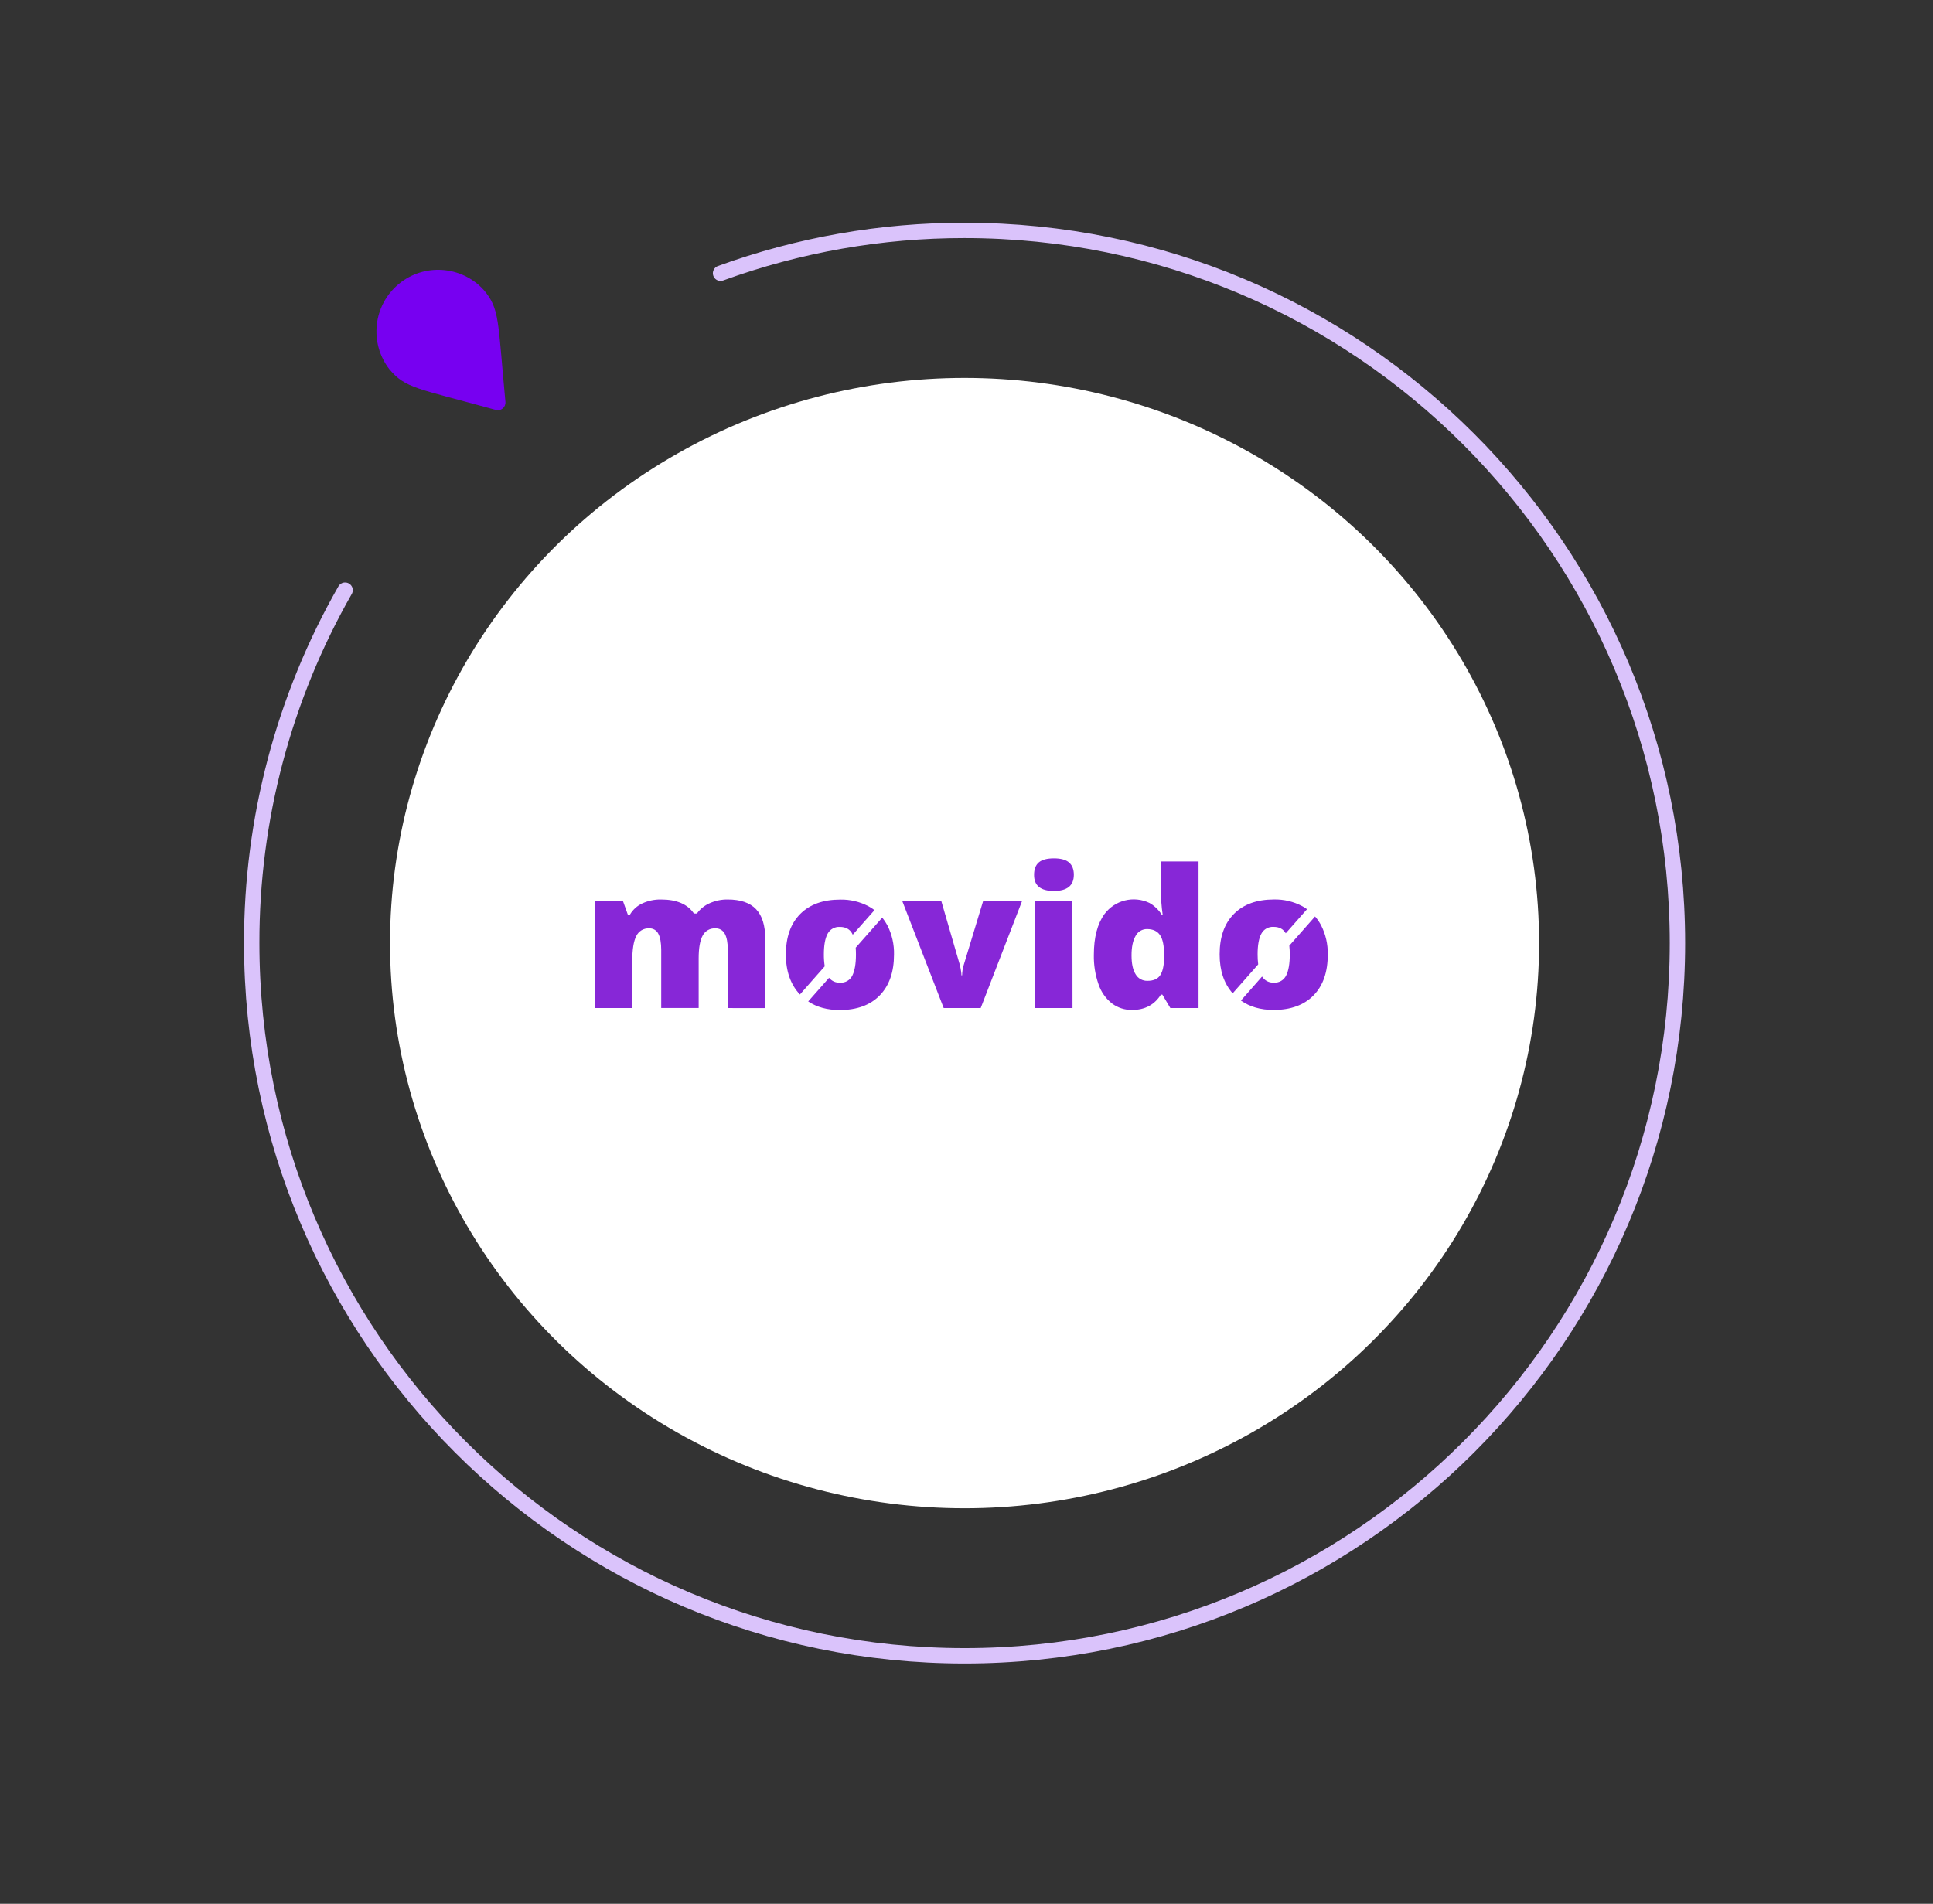 <svg id="e8sPVau2cxQ1" xmlns="http://www.w3.org/2000/svg" xmlns:xlink="http://www.w3.org/1999/xlink" viewBox="0 0 1006 991" shape-rendering="geometricPrecision" text-rendering="geometricPrecision"><rect x="0" y="0" width="1006" height="991" fill="#333333" stroke="none"/><style><![CDATA[#e8sPVau2cxQ6_tr {animation: e8sPVau2cxQ6_tr__tr 9100ms linear infinite normal forwards}@keyframes e8sPVau2cxQ6_tr__tr { 0% {transform: translate(503px,501.715px) rotate(0deg)} 100% {transform: translate(503px,501.715px) rotate(723.6deg)}} #e8sPVau2cxQ18 {animation: e8sPVau2cxQ18_c_o 9100ms linear infinite normal forwards}@keyframes e8sPVau2cxQ18_c_o { 0% {opacity: 0} 45.055% {opacity: 0} 46.154% {opacity: 1} 94.505% {opacity: 1} 95.604% {opacity: 0} 100% {opacity: 0}} #e8sPVau2cxQ23 {animation: e8sPVau2cxQ23_c_o 9100ms linear infinite normal forwards}@keyframes e8sPVau2cxQ23_c_o { 0% {opacity: 0} 37.363% {opacity: 0} 38.462% {opacity: 1} 86.813% {opacity: 1} 87.912% {opacity: 0} 100% {opacity: 0}} #e8sPVau2cxQ26 {animation: e8sPVau2cxQ26_c_o 9100ms linear infinite normal forwards}@keyframes e8sPVau2cxQ26_c_o { 0% {opacity: 0} 29.67% {opacity: 0} 30.769% {opacity: 1} 75.824% {opacity: 1} 76.923% {opacity: 0} 100% {opacity: 0}} #e8sPVau2cxQ30 {animation: e8sPVau2cxQ30_c_o 9100ms linear infinite normal forwards}@keyframes e8sPVau2cxQ30_c_o { 0% {opacity: 0} 21.978% {opacity: 0} 23.077% {opacity: 1} 68.132% {opacity: 1} 69.231% {opacity: 0} 100% {opacity: 0}} #e8sPVau2cxQ34 {animation: e8sPVau2cxQ34_c_o 9100ms linear infinite normal forwards}@keyframes e8sPVau2cxQ34_c_o { 0% {opacity: 0} 14.286% {opacity: 0} 15.385% {opacity: 1} 60.44% {opacity: 1} 61.538% {opacity: 0} 100% {opacity: 0}} #e8sPVau2cxQ39 {animation: e8sPVau2cxQ39_c_o 9100ms linear infinite normal forwards}@keyframes e8sPVau2cxQ39_c_o { 0% {opacity: 0} 6.593% {opacity: 0} 7.692% {opacity: 1} 52.747% {opacity: 1} 53.846% {opacity: 0} 100% {opacity: 0}}]]></style><g id="e8sPVau2cxQ2"><g id="e8sPVau2cxQ3"><ellipse id="e8sPVau2cxQ4" rx="299.01" ry="294.2" transform="matrix(1 0 0 1 501.99 490.92)" fill="rgb(255,255,255)" stroke="none" stroke-width="1" stroke-miterlimit="1"/><path id="e8sPVau2cxQ5" d="M375,142.23C415.703,127.425,458.688,119.874,502,119.92C706.9,119.92,873,286.03,873,490.92C873,695.81,706.9,861.92,502,861.92C297.1,861.92,131,695.82,131,490.92C130.899,426.489,147.653,363.153,179.6,307.2" fill="none" stroke="rgb(218,195,251)" stroke-width="8" stroke-linecap="round" stroke-linejoin="round" stroke-miterlimit="1"/><g id="e8sPVau2cxQ6_tr" transform="translate(503,501.715) rotate(0)"><path id="e8sPVau2cxQ6" d="M258,213.37C216.76,202.01,211,202.14,202.66,192.22C192.077,178.587,194.168,159.027,207.392,147.939C220.616,136.85,240.241,138.203,251.82,151C260.14,160.91,259.01,166.58,263.04,209.17C263.168,210.484,262.64,211.776,261.628,212.624C260.616,213.472,259.251,213.766,257.98,213.41Z" transform="translate(-503,-501.715)" fill="rgb(119,0,241)" stroke="none" stroke-width="1" stroke-miterlimit="1"/></g><g id="e8sPVau2cxQ7"><path id="e8sPVau2cxQ8" d="M378.78,524.74L378.78,494.53Q378.78,488.89,377.21,486.07C376.259,484.242,374.327,483.139,372.27,483.25C369.535,483.107,366.968,484.572,365.7,487Q363.62,490.77,363.61,498.82L363.61,524.71L344.12,524.71L344.12,494.53Q344.12,488.89,342.62,486.07C341.726,484.246,339.828,483.135,337.8,483.25C334.976,483.116,332.349,484.694,331.14,487.25Q329.06,491.25,329.05,500.4L329.05,524.72L309.61,524.72L309.61,469.19L324.27,469.19L326.73,476.04L327.88,476.04C329.395,473.48,331.661,471.448,334.37,470.22C337.404,468.841,340.708,468.157,344.04,468.22Q356.22,468.22,361.15,475.53L362.69,475.53C364.373,473.169,366.669,471.312,369.33,470.16C372.275,468.84,375.473,468.178,378.7,468.22Q388.7,468.22,393.48,473.27Q398.26,478.32,398.25,488.62L398.25,524.76Z" fill="rgb(135,39,215)" stroke="none" stroke-width="1" stroke-miterlimit="1"/><path id="e8sPVau2cxQ9" d="M491.13,524.74L469.64,469.19L489.93,469.19L499.47,502.05C499.47,502.21,499.56,502.49,499.66,502.88C499.76,503.27,499.86,503.74,499.96,504.28C500.06,504.82,500.15,505.39,500.23,505.99C500.314,506.553,500.357,507.121,500.36,507.69L500.71,507.69C500.739,505.806,501.042,503.937,501.61,502.14L511.61,469.19L531.85,469.19L510.39,524.74Z" fill="rgb(135,39,215)" stroke="none" stroke-width="1" stroke-miterlimit="1"/><path id="e8sPVau2cxQ10" d="M538.17,455.35Q538.17,451.03,540.61,448.93Q543.05,446.83,548.47,446.81C552.08,446.81,554.72,447.53,556.37,448.97C558.02,450.41,558.86,452.53,558.86,455.34Q558.86,463.79,548.47,463.78Q538.08,463.77,538.17,455.35ZM558.17,524.74L538.67,524.74L538.67,469.2L558.12,469.2Z" fill="rgb(135,39,215)" stroke="none" stroke-width="1" stroke-miterlimit="1"/><path id="e8sPVau2cxQ11" d="M589.2,525.72C585.422,525.792,581.727,524.602,578.7,522.34C575.443,519.759,573.01,516.284,571.7,512.34C569.985,507.412,569.165,502.217,569.28,497Q569.28,483.45,574.8,475.81C580.223,468.536,590.032,466.11,598.22,470.02C600.871,471.538,603.102,473.693,604.71,476.29L605.11,476.29C604.484,471.985,604.17,467.64,604.17,463.29L604.17,448.44L623.76,448.44L623.76,524.74L609.09,524.74L604.92,517.74L604.17,517.74Q599.13,525.72,589.2,525.72ZM597.2,510.57Q601.87,510.57,603.79,507.68Q605.71,504.79,605.85,498.74L605.85,497.22Q605.85,489.87,603.71,486.75C602.29,484.68,600.05,483.63,597,483.62C594.48,483.568,592.151,484.957,591,487.2Q588.88,490.78,588.89,497.33C588.89,501.64,589.6,504.93,591.03,507.18C591.644,508.242,592.536,509.117,593.61,509.71C594.695,510.309,595.921,510.606,597.16,510.57Z" fill="rgb(135,39,215)" stroke="none" stroke-width="1" stroke-miterlimit="1"/><path id="e8sPVau2cxQ12" d="M429.22,503C428.9,500.956,428.75,498.889,428.77,496.82Q428.77,489.65,430.71,486.07C431.958,483.716,434.471,482.314,437.13,482.49Q441.71,482.49,443.59,486.12C443.66,486.26,443.73,486.4,443.8,486.57L455.12,473.75C454.13,473.009,453.087,472.341,452,471.75C447.485,469.363,442.436,468.165,437.33,468.27Q423.89,468.27,416.44,475.79Q408.99,483.31,409,496.9Q409,509.9,416.3,517.68Z" fill="rgb(135,39,215)" stroke="none" stroke-width="1" stroke-miterlimit="1"/><path id="e8sPVau2cxQ13" d="M461.81,481.66C461.056,480.243,460.165,478.904,459.15,477.66L445.34,493.3C445.43,494.41,445.47,495.59,445.47,496.86Q445.47,504.03,443.61,507.77C442.452,510.214,439.919,511.704,437.22,511.53C435.008,511.665,432.868,510.718,431.48,508.99L420.62,521.29Q427.31,525.76,437.02,525.77Q450.4,525.77,457.83,518.16Q465.26,510.55,465.27,496.9C465.4,491.611,464.211,486.374,461.81,481.66Z" fill="rgb(135,39,215)" stroke="none" stroke-width="1" stroke-miterlimit="1"/><path id="e8sPVau2cxQ14" d="M654.81,502C654.592,500.275,654.488,498.538,654.5,496.8Q654.5,489.63,656.44,486.06C657.675,483.698,660.19,482.289,662.85,482.47C665.78,482.47,667.85,483.59,669.15,485.81L680.23,473.27C679.424,472.696,678.586,472.168,677.72,471.69C673.208,469.294,668.157,468.096,663.05,468.21Q649.63,468.21,642.17,475.73Q634.71,483.25,634.74,496.84Q634.74,509.42,641.52,517.07Z" fill="rgb(135,39,215)" stroke="none" stroke-width="1" stroke-miterlimit="1"/><path id="e8sPVau2cxQ15" d="M687.54,481.66C686.67,480.013,685.616,478.47,684.4,477.06L671,492.26C671.16,493.781,671.24,495.31,671.24,496.84Q671.24,504.01,669.37,507.75C668.22,510.191,665.693,511.679,663,511.5C660.514,511.661,658.14,510.443,656.82,508.33L645.82,520.83Q652.69,525.72,662.82,525.72Q676.2,525.72,683.63,518.11Q691.06,510.5,691,496.85C691.122,491.578,689.933,486.359,687.54,481.66Z" fill="rgb(135,39,215)" stroke="none" stroke-width="1" stroke-miterlimit="1"/></g><rect id="e8sPVau2cxQ16" width="1006" height="991" rx="0" ry="0" fill="none" stroke="none" stroke-width="1" stroke-miterlimit="1"/></g><g id="e8sPVau2cxQ17"><g id="e8sPVau2cxQ18" opacity="0"><g id="e8sPVau2cxQ19"><circle id="e8sPVau2cxQ20" r="47.81" transform="matrix(1 0 0 1 171.68 312.02)" fill="rgb(218,195,251)" stroke="none" stroke-width="1" stroke-miterlimit="1"/></g><path id="e8sPVau2cxQ21" d="M166.36,317.36L153.46,318.9L153.3,318.9C151.347,318.895,149.765,317.313,149.76,315.36C149.756,313.57,150.71,311.915,152.26,311.02L152.61,310.82L166,304.37L165.74,295.67C165.722,294.92,165.848,294.173,166.11,293.47C166.381,292.772,166.785,292.134,167.3,291.59C168.345,290.489,169.783,289.845,171.3,289.8L171.44,289.8C172.195,289.8,172.943,289.95,173.64,290.24C175.042,290.831,176.152,291.953,176.73,293.36C177.009,294.06,177.152,294.807,177.15,295.56L176.89,304.26L190.49,310.83C191.339,311.246,192.056,311.89,192.56,312.69C193.066,313.492,193.333,314.422,193.33,315.37C193.327,316.315,192.948,317.22,192.276,317.884C191.604,318.549,190.695,318.918,189.75,318.91L189.49,318.91L176.49,317.36L176.35,322.04L177.97,322.63C178.779,322.941,179.475,323.488,179.97,324.2C180.471,324.919,180.74,325.774,180.74,326.65C180.74,327.575,180.372,328.461,179.717,329.114C179.062,329.767,178.175,330.133,177.25,330.13L175.58,330.13L175.51,330.47C175.206,331.906,174.178,333.081,172.795,333.573C171.411,334.065,169.872,333.802,168.73,332.88C167.972,332.274,167.452,331.421,167.26,330.47L167.19,330.13L165.52,330.13C163.753,330.099,162.287,328.757,162.1,327L162.1,326.67C162.109,325.006,163.074,323.496,164.58,322.79L164.9,322.65L166.52,322.06L166.39,317.4ZM153.06,315.36C153.057,315.475,153.137,315.576,153.25,315.6L169.55,313.65L169.86,324.28L166.1,325.66L165.92,325.73C165.616,325.88,165.409,326.174,165.37,326.51L165.37,326.64C165.379,326.687,165.404,326.729,165.44,326.76C165.479,326.775,165.521,326.775,165.56,326.76L169.91,326.76L170.53,329.76C170.578,329.966,170.69,330.152,170.85,330.29C171.191,330.557,171.669,330.557,172.01,330.29C172.177,330.157,172.29,329.969,172.33,329.76L172.95,326.76L177.3,326.76C177.401,326.76,177.485,326.681,177.49,326.58C177.489,326.168,177.235,325.798,176.85,325.65L173,324.3L173.31,313.64L189.72,315.64L189.79,315.64C189.853,315.64,189.913,315.614,189.956,315.569C190,315.524,190.023,315.463,190.02,315.4C190.026,314.725,189.634,314.11,189.02,313.83L173.5,306.33L173.82,295.53C173.82,294.211,172.759,293.136,171.44,293.12L171.34,293.12C171.023,293.129,170.71,293.2,170.42,293.33C170.135,293.465,169.877,293.651,169.66,293.88C169.44,294.109,169.27,294.382,169.16,294.68C169.046,294.977,168.992,295.293,169,295.61L169.32,306.43L154.09,313.79L153.87,313.91C153.349,314.225,153.034,314.791,153.04,315.4Z" fill="rgb(119,0,241)" stroke="none" stroke-width="1" stroke-miterlimit="1"/></g><g id="e8sPVau2cxQ22"><g id="e8sPVau2cxQ23" opacity="0"><circle id="e8sPVau2cxQ24" r="47.81" transform="matrix(1 0 0 1 179.68 680.02)" fill="rgb(218,195,251)" stroke="none" stroke-width="1" stroke-miterlimit="1"/><path id="e8sPVau2cxQ25" d="M173.46,684.34C173.187,684.072,172.838,683.894,172.46,683.83C172.094,683.761,171.715,683.799,171.37,683.94C171.137,684.026,170.925,684.163,170.75,684.34C170.575,684.517,170.439,684.728,170.35,684.96C170.105,685.547,170.165,686.216,170.51,686.75C170.688,687.008,170.925,687.22,171.2,687.37C171.472,687.521,171.779,687.6,172.09,687.6C172.725,687.597,173.317,687.278,173.67,686.75C173.843,686.49,173.946,686.191,173.97,685.88C173.999,685.566,173.951,685.251,173.83,684.96C173.743,684.734,173.618,684.524,173.46,684.34ZM188.59,684.34C187.829,683.653,186.671,683.653,185.91,684.34C185.738,684.519,185.602,684.73,185.51,684.96C185.361,685.306,185.319,685.69,185.39,686.06C185.453,686.44,185.635,686.79,185.91,687.06C186.089,687.232,186.3,687.368,186.53,687.46C186.757,687.559,187.002,687.61,187.25,687.61C187.498,687.61,187.743,687.558,187.97,687.46C188.199,687.365,188.409,687.23,188.59,687.06C189.131,686.519,189.293,685.706,189,685C188.905,684.757,188.766,684.533,188.59,684.34ZM193.51,693.05C196.233,690.871,197.53,687.366,196.88,683.94L194,668.81C193.162,664.339,189.259,661.099,184.71,661.1L174.62,661.1C170.071,661.099,166.168,664.339,165.33,668.81L162.49,683.94C161.84,687.366,163.137,690.871,165.86,693.05L163.22,695.69C163.043,695.865,162.901,696.072,162.8,696.3C162.71,696.533,162.659,696.78,162.65,697.03C162.649,697.281,162.7,697.53,162.8,697.76C162.892,697.993,163.032,698.204,163.21,698.38C163.388,698.556,163.599,698.695,163.83,698.79C164.059,698.881,164.303,698.928,164.55,698.93C165.055,698.929,165.539,698.723,165.89,698.36L169.43,694.83C170.198,695.028,170.987,695.132,171.78,695.14L187.59,695.14C188.383,695.132,189.172,695.028,189.94,694.83L193.47,698.36C193.828,698.71,194.309,698.908,194.81,698.91C195.308,698.895,195.782,698.696,196.14,698.35C196.492,697.997,196.69,697.519,196.69,697.02C196.69,696.523,196.496,696.046,196.15,695.69ZM169,669.51C169.501,666.824,171.847,664.877,174.58,664.88L184.71,664.88C186.033,664.881,187.313,665.345,188.33,666.19C189.363,667.03,190.07,668.204,190.33,669.51L191,673C188.152,676.26,184.034,678.13,179.705,678.13C175.376,678.13,171.258,676.26,168.41,673ZM192,689.31C191.467,689.948,190.801,690.463,190.05,690.82C189.296,691.175,188.473,691.356,187.64,691.35L171.78,691.35C170.094,691.348,168.496,690.598,167.419,689.302C166.341,688.006,165.894,686.298,166.2,684.64L167.55,677.47C174.563,683.375,184.807,683.375,191.82,677.47L193.16,684.64C193.319,685.459,193.291,686.303,193.08,687.11C192.884,687.913,192.515,688.664,192,689.31Z" fill="rgb(119,0,241)" stroke="none" stroke-width="1" stroke-miterlimit="1"/></g></g><g id="e8sPVau2cxQ26" opacity="0"><g id="e8sPVau2cxQ27"><circle id="e8sPVau2cxQ28" r="47.81" transform="matrix(1 0 0 1 501.95 857.16)" fill="rgb(218,195,251)" stroke="none" stroke-width="1" stroke-miterlimit="1"/><path id="e8sPVau2cxQ29" d="M510.9,841C509.282,839.675,507.39,838.726,505.36,838.22C501.61,837.288,497.642,837.939,494.386,840.019C491.13,842.099,488.871,845.426,488.14,849.22C487.342,853.369,488.442,857.658,491.14,860.91C492.38,862.305,493.089,864.094,493.14,865.96L493.14,871.23C493.14,872.629,493.697,873.971,494.687,874.96C495.678,875.949,497.021,876.503,498.42,876.5L505.42,876.5C506.819,876.503,508.16,875.948,509.149,874.959C510.138,873.97,510.693,872.629,510.69,871.23L510.69,866.29C510.754,864.233,511.507,862.257,512.83,860.68C517.705,854.691,516.81,845.886,510.83,841ZM507.23,871.2C507.219,872.168,506.438,872.949,505.47,872.96L498.47,872.96C498.001,872.959,497.551,872.772,497.22,872.44C496.897,872.108,496.714,871.664,496.71,871.2L496.71,869.44L507.26,869.44ZM510.16,858.47C508.39,860.567,507.361,863.189,507.23,865.93L503.71,865.93L503.71,860.65C503.706,860.186,503.523,859.742,503.2,859.41C502.697,858.91,501.943,858.762,501.288,859.032C500.632,859.303,500.204,859.941,500.2,860.65L500.2,866L496.68,866C496.634,863.305,495.639,860.713,493.87,858.68C491.493,855.829,490.79,851.938,492.021,848.436C493.251,844.934,496.232,842.338,499.87,841.6C501.401,841.29,502.982,841.32,504.5,841.69C509.205,842.862,512.506,847.091,512.5,851.94C512.496,854.327,511.67,856.641,510.16,858.49Z" fill="rgb(119,0,241)" stroke="none" stroke-width="1" stroke-miterlimit="1"/></g></g><g id="e8sPVau2cxQ30" opacity="0"><g id="e8sPVau2cxQ31"><circle id="e8sPVau2cxQ32" r="47.81" transform="matrix(1 0 0 1 821.95 677.16)" fill="rgb(218,195,251)" stroke="none" stroke-width="1" stroke-miterlimit="1"/><path id="e8sPVau2cxQ33" d="M815.41,687.65C814.781,687.65,814.185,687.932,813.786,688.418C813.387,688.904,813.227,689.543,813.35,690.16C813.426,690.572,813.628,690.95,813.93,691.24C814.222,691.533,814.594,691.731,815,691.81C815.409,691.899,815.836,691.857,816.22,691.69C816.606,691.537,816.934,691.268,817.16,690.92C817.712,690.087,817.603,688.98,816.9,688.27C816.503,687.877,815.969,687.654,815.41,687.65ZM809.11,687.65C808.261,687.653,807.496,688.166,807.17,688.95C807.011,689.333,806.969,689.754,807.05,690.16C807.126,690.572,807.328,690.95,807.63,691.24C807.922,691.533,808.294,691.731,808.7,691.81C809.109,691.899,809.536,691.857,809.92,691.69C810.306,691.537,810.634,691.268,810.86,690.92C811.412,690.087,811.303,688.98,810.6,688.27C810.203,687.877,809.669,687.654,809.11,687.65ZM821.71,687.65C821.081,687.65,820.485,687.932,820.086,688.418C819.687,688.904,819.527,689.543,819.65,690.16C819.726,690.572,819.928,690.95,820.23,691.24C820.523,691.531,820.895,691.729,821.3,691.81C821.709,691.899,822.136,691.857,822.52,691.69C822.906,691.537,823.234,691.268,823.46,690.92C824.012,690.087,823.903,688.98,823.2,688.27C822.803,687.877,822.269,687.654,821.71,687.65ZM828.22,669.8C828.402,669.467,828.672,669.191,829,669C829.65,668.627,830.45,668.627,831.1,669C831.419,669.181,831.685,669.443,831.87,669.76C832.442,670.762,833.718,671.111,834.72,670.54C834.968,670.41,835.189,670.233,835.37,670.02C835.548,669.802,835.681,669.55,835.76,669.28C835.915,668.737,835.85,668.155,835.58,667.66C835.03,666.701,834.236,665.905,833.28,665.35C831.831,664.513,830.108,664.286,828.492,664.72C826.875,665.153,825.497,666.211,824.66,667.66C824.495,668.129,824.495,668.641,824.66,669.11C824.826,669.577,825.152,669.97,825.58,670.22C826.462,670.742,827.593,670.548,828.25,669.76ZM842.92,663.5C840.293,658.957,835.443,656.16,830.195,656.16C824.947,656.16,820.097,658.957,817.47,663.5C817.332,663.741,817.24,664.005,817.2,664.28C817.169,664.555,817.19,664.833,817.26,665.1C817.332,665.369,817.458,665.621,817.63,665.84C817.8,666.058,818.01,666.242,818.25,666.38C818.869,666.737,819.631,666.737,820.25,666.38C820.57,666.195,820.835,665.93,821.02,665.61C822.899,662.365,826.365,660.367,830.115,660.367C833.865,660.367,837.331,662.365,839.21,665.61C839.345,665.852,839.529,666.063,839.75,666.23C839.967,666.4,840.215,666.526,840.48,666.6C840.751,666.655,841.029,666.655,841.3,666.6C841.855,666.523,842.362,666.241,842.72,665.81C842.898,665.596,843.031,665.347,843.11,665.08C843.188,664.811,843.212,664.529,843.18,664.25C843.144,663.985,843.056,663.73,842.92,663.5ZM834.31,681.35L832.21,681.35L832.21,675.05C832.21,674.493,831.989,673.959,831.595,673.565C831.201,673.171,830.667,672.95,830.11,672.95C828.955,672.961,828.021,673.895,828.01,675.05L828.01,681.35L807,681.35C803.525,681.361,800.711,684.175,800.7,687.65L800.7,691.85C800.705,695.329,803.521,698.149,807,698.16L834.3,698.16C835.973,698.16,837.577,697.495,838.758,696.311C839.94,695.128,840.603,693.523,840.6,691.85L840.6,687.65C840.6,684.171,837.779,681.35,834.3,681.35ZM836.41,691.85C836.412,692.408,836.192,692.943,835.8,693.34C835.403,693.733,834.869,693.956,834.31,693.96L807,693.96C805.841,693.949,804.905,693.009,804.9,691.85L804.9,687.65C804.899,687.093,805.123,686.56,805.52,686.17C805.912,685.776,806.444,685.553,807,685.55L834.3,685.55C834.859,685.554,835.393,685.777,835.79,686.17C836.18,686.564,836.399,687.096,836.4,687.65Z" fill="rgb(119,0,241)" stroke="none" stroke-width="1" stroke-miterlimit="1"/></g></g><g id="e8sPVau2cxQ34" opacity="0"><g id="e8sPVau2cxQ35"><circle id="e8sPVau2cxQ36" r="47.81" transform="matrix(1 0 0 1 821.95 308.16)" fill="rgb(218,195,251)" stroke="none" stroke-width="1" stroke-miterlimit="1"/><path id="e8sPVau2cxQ37" d="M823.29,316.27L823,316C822.894,315.93,822.78,315.872,822.66,315.83L822.32,315.68C822.014,315.607,821.696,315.607,821.39,315.68C821.092,315.768,820.82,315.93,820.6,316.15C820.434,316.337,820.298,316.55,820.2,316.78C820.059,317.125,820.021,317.504,820.09,317.87C820.153,318.25,820.335,318.6,820.61,318.87C820.878,319.147,821.229,319.33,821.61,319.39C821.975,319.467,822.355,319.432,822.7,319.29C822.925,319.183,823.133,319.045,823.32,318.88C823.588,318.607,823.766,318.258,823.83,317.88C823.91,317.514,823.871,317.133,823.72,316.79C823.611,316.591,823.465,316.415,823.29,316.27ZM829.51,289.27L814.39,289.27C811.259,289.27,808.72,291.809,808.72,294.94L808.72,321.41C808.72,324.543,811.257,327.084,814.39,327.09L829.51,327.09C832.647,327.09,835.19,324.547,835.19,321.41L835.19,294.92C835.19,293.414,834.591,291.971,833.526,290.907C832.46,289.844,831.016,289.247,829.51,289.25ZM831.41,321.41C831.41,321.913,831.21,322.395,830.853,322.75C830.496,323.105,830.013,323.303,829.51,323.3L814.39,323.3C813.888,323.303,813.406,323.104,813.051,322.749C812.696,322.394,812.497,321.912,812.5,321.41L812.5,294.92C812.497,294.418,812.696,293.936,813.051,293.581C813.406,293.226,813.888,293.027,814.39,293.03L829.51,293.03C830.013,293.027,830.496,293.225,830.853,293.58C831.21,293.935,831.41,294.417,831.41,294.92Z" fill="rgb(119,0,241)" stroke="none" stroke-width="1" stroke-miterlimit="1"/></g></g><g id="e8sPVau2cxQ38"><g id="e8sPVau2cxQ39" opacity="0"><circle id="e8sPVau2cxQ40" r="47.81" transform="matrix(1 0 0 1 502.95 121.16)" fill="rgb(218,195,251)" stroke="none" stroke-width="1" stroke-miterlimit="1"/><path id="e8sPVau2cxQ41" d="M518.08,113.62L506.73,103.62C504.576,101.699,501.324,101.699,499.17,103.62L487.82,113.62C487.217,114.153,486.739,114.812,486.42,115.55C486.093,116.287,485.926,117.084,485.93,117.89L485.93,134.42C485.93,135.926,486.529,137.369,487.594,138.433C488.66,139.496,490.104,140.093,491.61,140.09L514.3,140.09C517.431,140.09,519.97,137.551,519.97,134.42L519.97,117.87C519.977,116.248,519.289,114.701,518.08,113.62ZM506.73,136.31L499.17,136.31L499.17,126.85C499.17,125.806,500.016,124.96,501.06,124.96L504.84,124.96C505.884,124.96,506.73,125.806,506.73,126.85ZM516.19,134.42C516.179,135.459,515.339,136.299,514.3,136.31L510.51,136.31L510.51,126.85C510.51,125.346,509.913,123.904,508.849,122.841C507.786,121.777,506.344,121.18,504.84,121.18L501.06,121.18C499.556,121.18,498.114,121.777,497.051,122.841C495.987,123.904,495.39,125.346,495.39,126.85L495.39,136.31L491.61,136.31C490.566,136.31,489.72,135.464,489.72,134.42L489.72,117.87C489.718,117.602,489.772,117.336,489.88,117.09C489.995,116.847,490.159,116.629,490.36,116.45L501.7,106.53C502.416,105.905,503.484,105.905,504.2,106.53L515.54,116.45C515.745,116.626,515.908,116.844,516.02,117.09C516.131,117.335,516.189,117.601,516.19,117.87Z" fill="rgb(119,0,241)" stroke="none" stroke-width="1" stroke-miterlimit="1"/></g></g></g></g></svg>